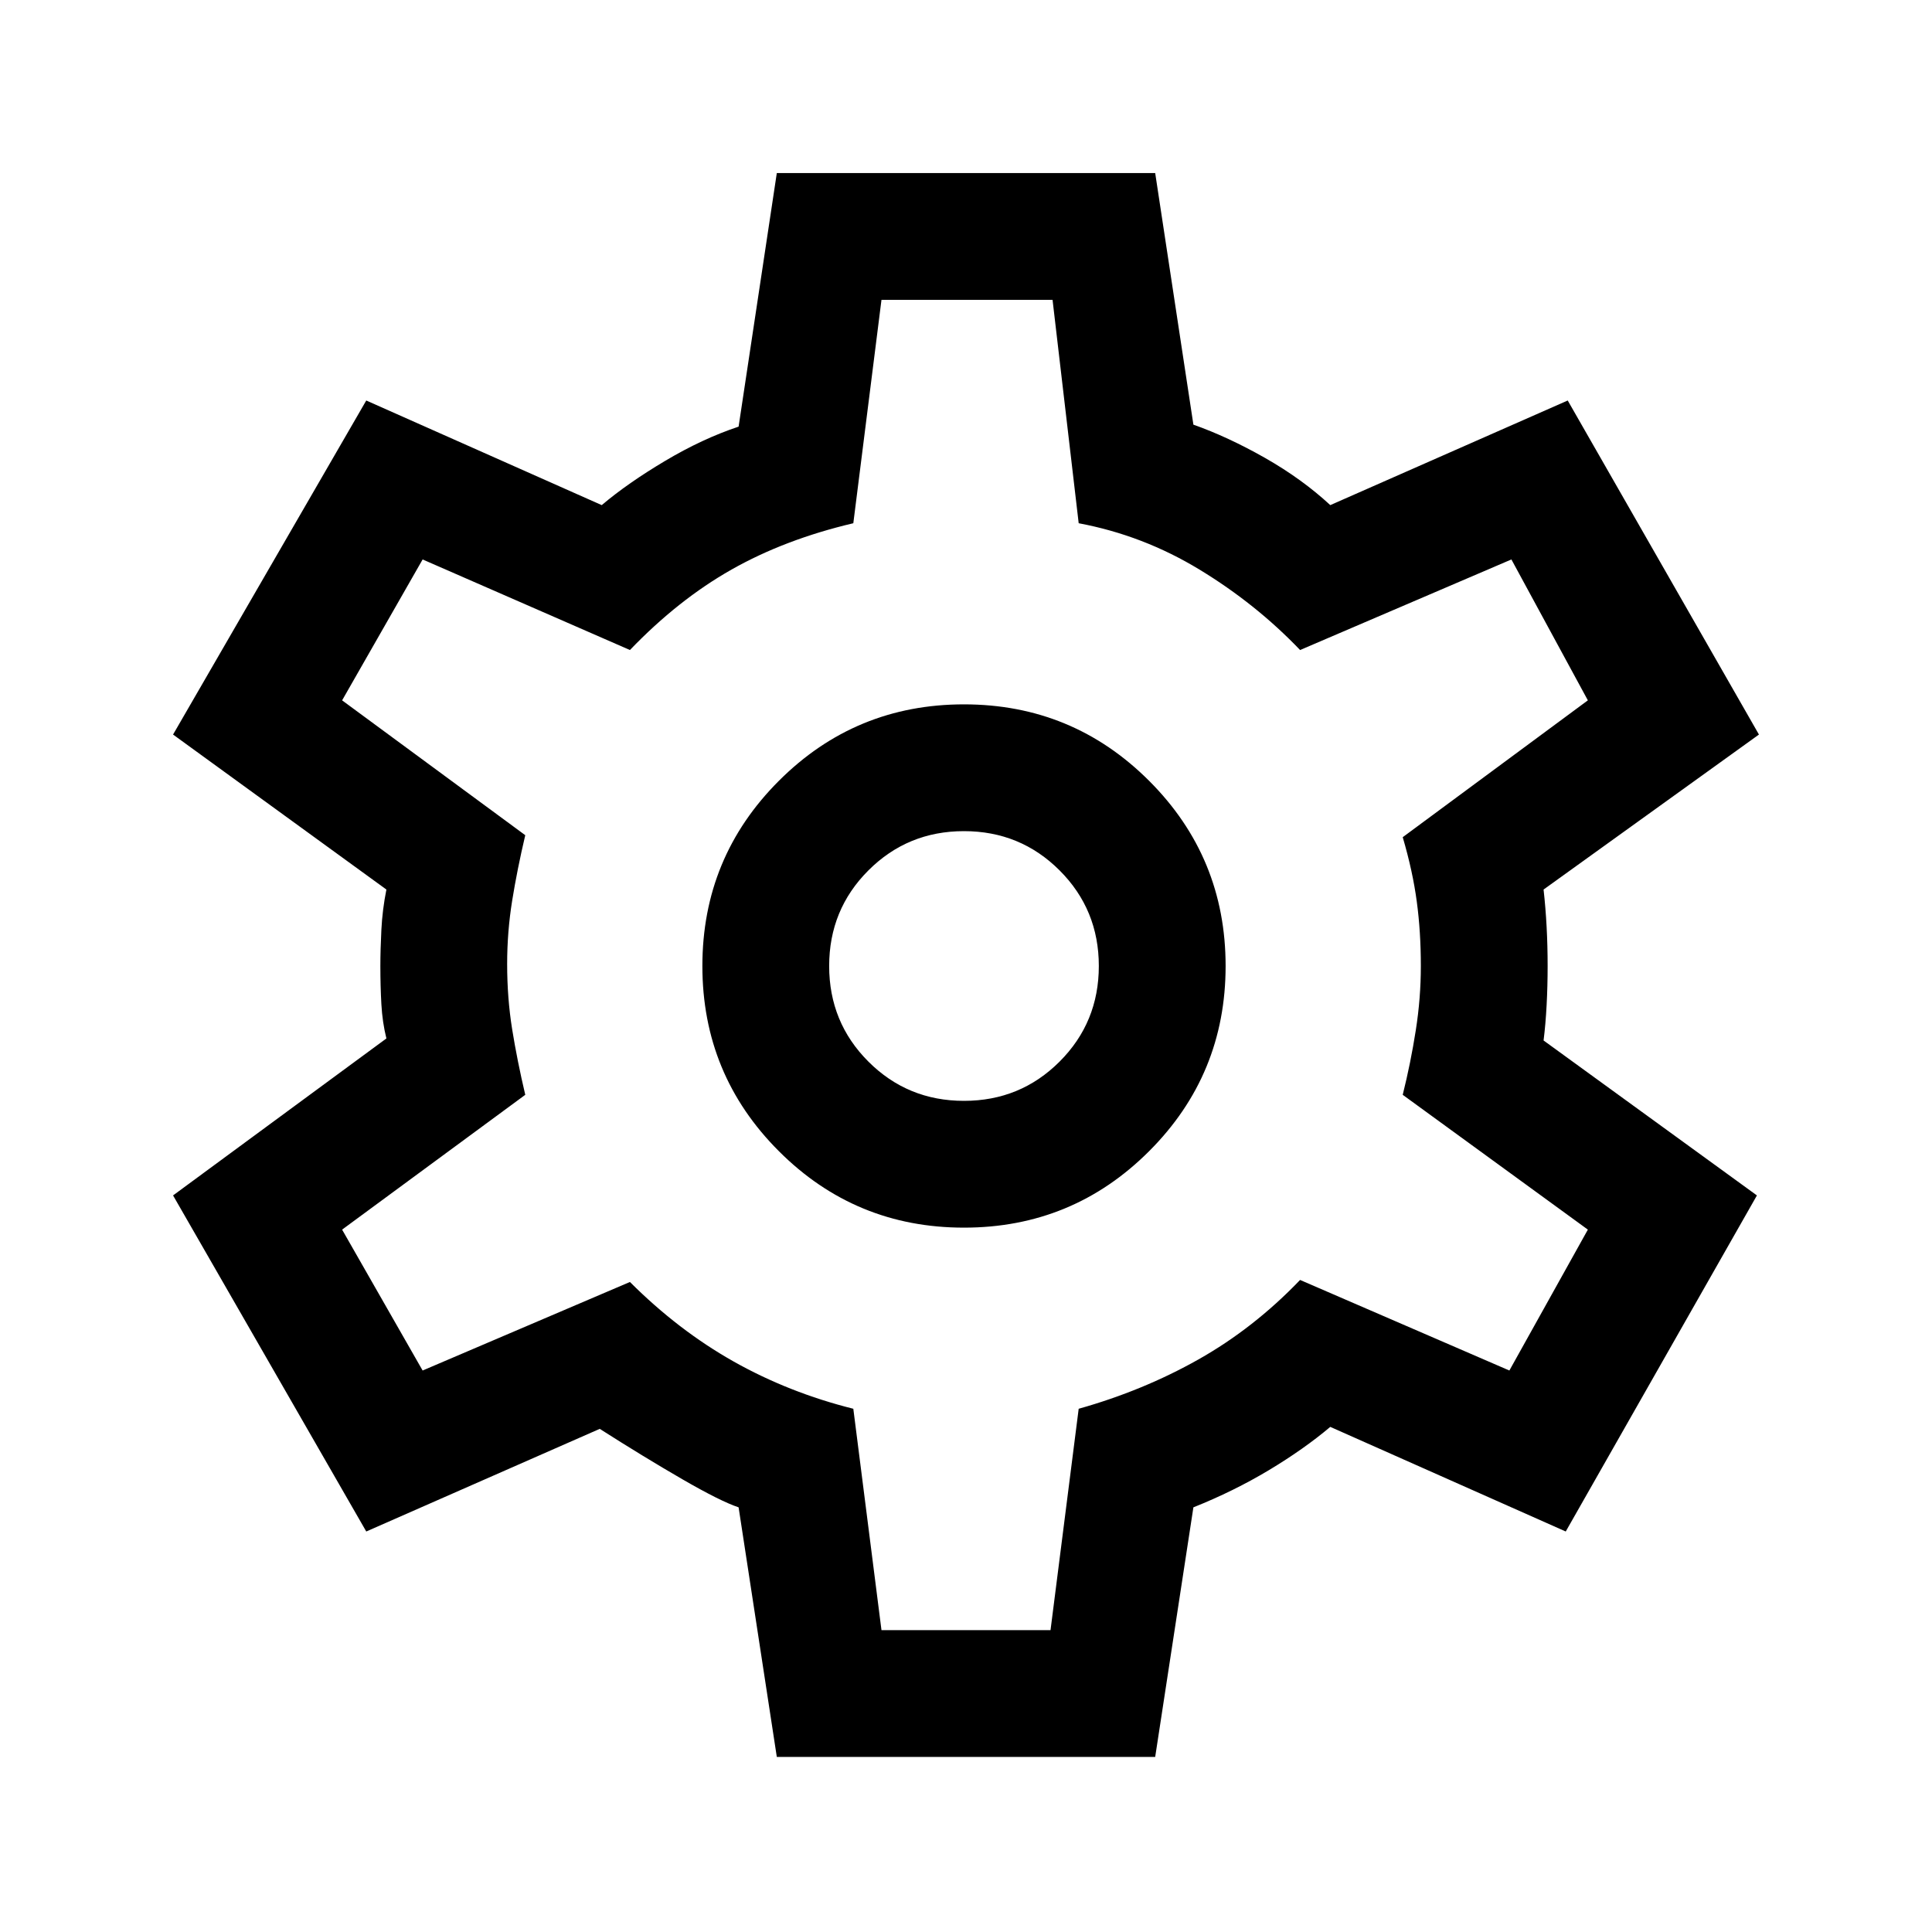 <svg xmlns="http://www.w3.org/2000/svg" height="40" width="40"><path d="M16.083 36.375 15.292 31.208Q14.917 31.083 14.125 30.625Q13.333 30.167 12.417 29.583L7.583 31.708L3.583 24.75L8 21.5Q7.917 21.167 7.896 20.792Q7.875 20.417 7.875 20Q7.875 19.667 7.896 19.25Q7.917 18.833 8 18.417L3.583 15.208L7.583 8.292L12.458 10.458Q13 10 13.771 9.542Q14.542 9.083 15.292 8.833L16.083 3.583H23.917L24.708 8.792Q25.417 9.042 26.188 9.479Q26.958 9.917 27.542 10.458L32.458 8.292L36.417 15.208L31.958 18.417Q32 18.792 32.021 19.188Q32.042 19.583 32.042 20Q32.042 20.417 32.021 20.812Q32 21.208 31.958 21.542L36.375 24.75L32.417 31.708L27.542 29.542Q27 30 26.271 30.438Q25.542 30.875 24.708 31.208L23.917 36.375ZM19.958 25.417Q22.208 25.417 23.792 23.833Q25.375 22.25 25.375 20Q25.375 17.75 23.792 16.167Q22.208 14.583 19.958 14.583Q17.708 14.583 16.125 16.167Q14.542 17.75 14.542 20Q14.542 22.25 16.125 23.833Q17.708 25.417 19.958 25.417ZM19.958 22.792Q18.792 22.792 17.979 21.979Q17.167 21.167 17.167 20Q17.167 18.833 17.979 18.021Q18.792 17.208 19.958 17.208Q21.125 17.208 21.938 18.021Q22.75 18.833 22.75 20Q22.75 21.167 21.938 21.979Q21.125 22.792 19.958 22.792ZM20 19.958Q20 19.958 20 19.958Q20 19.958 20 19.958Q20 19.958 20 19.958Q20 19.958 20 19.958Q20 19.958 20 19.958Q20 19.958 20 19.958Q20 19.958 20 19.958Q20 19.958 20 19.958Q20 19.958 20 19.958Q20 19.958 20 19.958Q20 19.958 20 19.958Q20 19.958 20 19.958Q20 19.958 20 19.958Q20 19.958 20 19.958Q20 19.958 20 19.958Q20 19.958 20 19.958ZM18.25 33.75H21.75L22.333 29.167Q23.667 28.792 24.812 28.146Q25.958 27.5 26.917 26.5L31.25 28.375L32.875 25.458L29.042 22.667Q29.208 22 29.312 21.333Q29.417 20.667 29.417 20Q29.417 19.292 29.333 18.667Q29.25 18.042 29.042 17.333L32.875 14.5L31.292 11.583L26.917 13.458Q26 12.5 24.833 11.792Q23.667 11.083 22.333 10.833L21.792 6.208H18.25L17.667 10.833Q16.25 11.167 15.146 11.792Q14.042 12.417 13.042 13.458L8.75 11.583L7.083 14.5L10.875 17.292Q10.708 18 10.604 18.646Q10.5 19.292 10.5 19.958Q10.5 20.667 10.604 21.312Q10.708 21.958 10.875 22.667L7.083 25.458L8.75 28.375L13.042 26.542Q14.042 27.542 15.188 28.188Q16.333 28.833 17.667 29.167Z"/></svg>